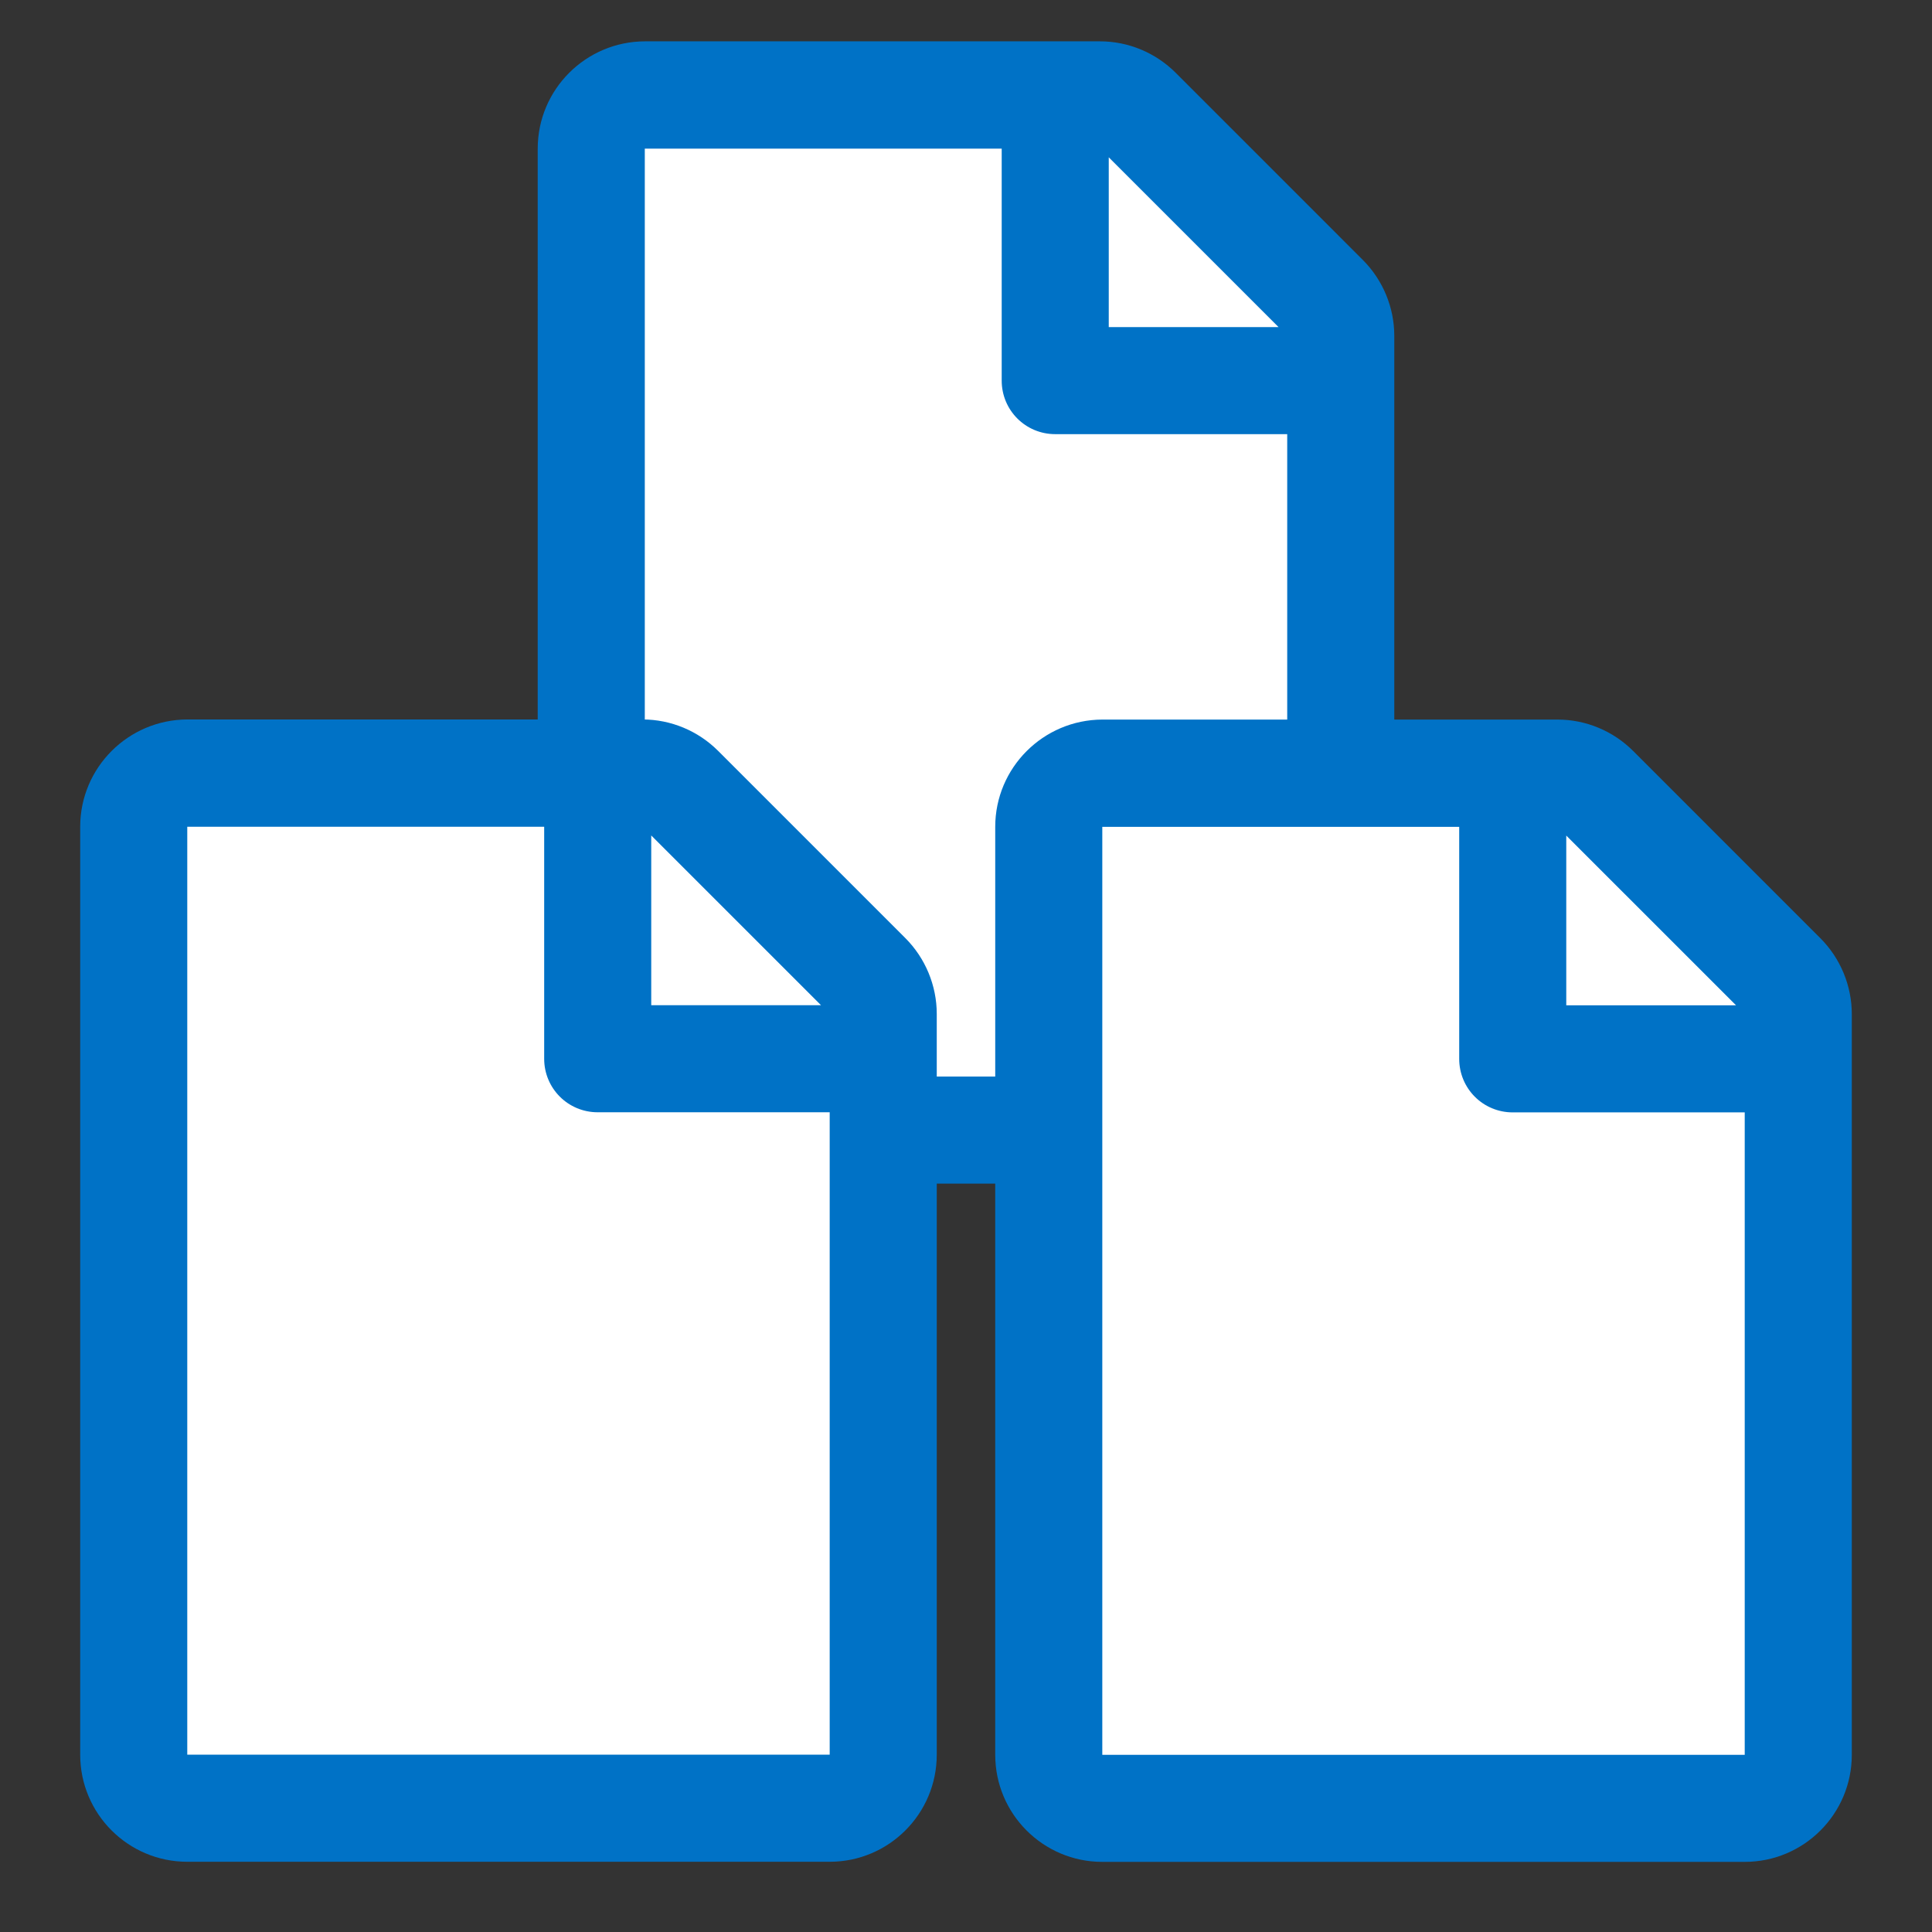 <?xml version="1.0" encoding="utf-8"?>
<!-- Generator: Adobe Illustrator 16.0.4, SVG Export Plug-In . SVG Version: 6.00 Build 0)  -->
<!DOCTYPE svg PUBLIC "-//W3C//DTD SVG 1.1//EN" "http://www.w3.org/Graphics/SVG/1.1/DTD/svg11.dtd">
<svg version="1.1" id="Layer_1" xmlns="http://www.w3.org/2000/svg" xmlns:xlink="http://www.w3.org/1999/xlink" x="0px" y="0px"
	 width="287.334px" height="287.334px" viewBox="0 0 287.334 287.334" enable-background="new 0 0 287.334 287.334"
	 xml:space="preserve">
<rect x="0" y="0" width="287.334" height="287.334" fill="#333333" stroke="none"/>
<g>
	<path fill="#0072C6" d="M202.684,38.659l-27.832-27.834c-2.986-2.985-7.033-4.677-11.246-4.677h-67.71
		c-8.791,0.034-15.925,7.166-15.925,15.958V160.11c0,8.791,7.134,15.926,15.925,15.926h95.544c8.791,0,15.924-7.135,15.924-15.926
		V49.938C207.363,45.725,205.67,41.644,202.684,38.659L202.684,38.659z"/>
	<polygon fill="#FFFFFF" points="190.146,48.644 164.898,48.644 164.898,23.398 	"/>
	<path fill="#FFFFFF" d="M95.896,160.11V22.105h53.081v34.501c0,4.412,3.549,7.962,7.959,7.962h34.504v95.542H95.896z"/>
</g>
<g>
	<path fill="#0072C6" d="M134.64,139.512l-27.833-27.834c-2.986-2.985-7.033-4.677-11.247-4.677H27.851
		c-8.791,0.034-15.924,7.166-15.924,15.958v138.006c0,8.791,7.133,15.925,15.924,15.925h95.544c8.79,0,15.923-7.134,15.923-15.925
		V150.791C139.319,146.578,137.626,142.497,134.64,139.512L134.64,139.512z"/>
	<polygon fill="#FFFFFF" points="122.102,149.497 96.854,149.497 96.854,124.251 	"/>
	<path fill="#FFFFFF" d="M27.851,260.964V122.958h53.081v34.501c0,4.412,3.549,7.962,7.96,7.962h34.503v95.543H27.851z"/>
</g>
<g>
	<path fill="#0072C6" d="M270.727,139.528l-27.832-27.834c-2.986-2.985-7.033-4.677-11.247-4.677h-67.709
		c-8.791,0.034-15.925,7.166-15.925,15.958V260.98c0,8.791,7.134,15.925,15.925,15.925h95.544c8.791,0,15.924-7.134,15.924-15.925
		V150.808C275.406,146.595,273.713,142.514,270.727,139.528L270.727,139.528z"/>
	<polygon fill="#FFFFFF" points="258.188,149.514 232.941,149.514 232.941,124.268 	"/>
	<path fill="#FFFFFF" d="M163.938,260.98V122.975h53.08v34.501c0,4.412,3.549,7.962,7.96,7.962h34.504v95.543H163.938z"/>
</g>
</svg>
